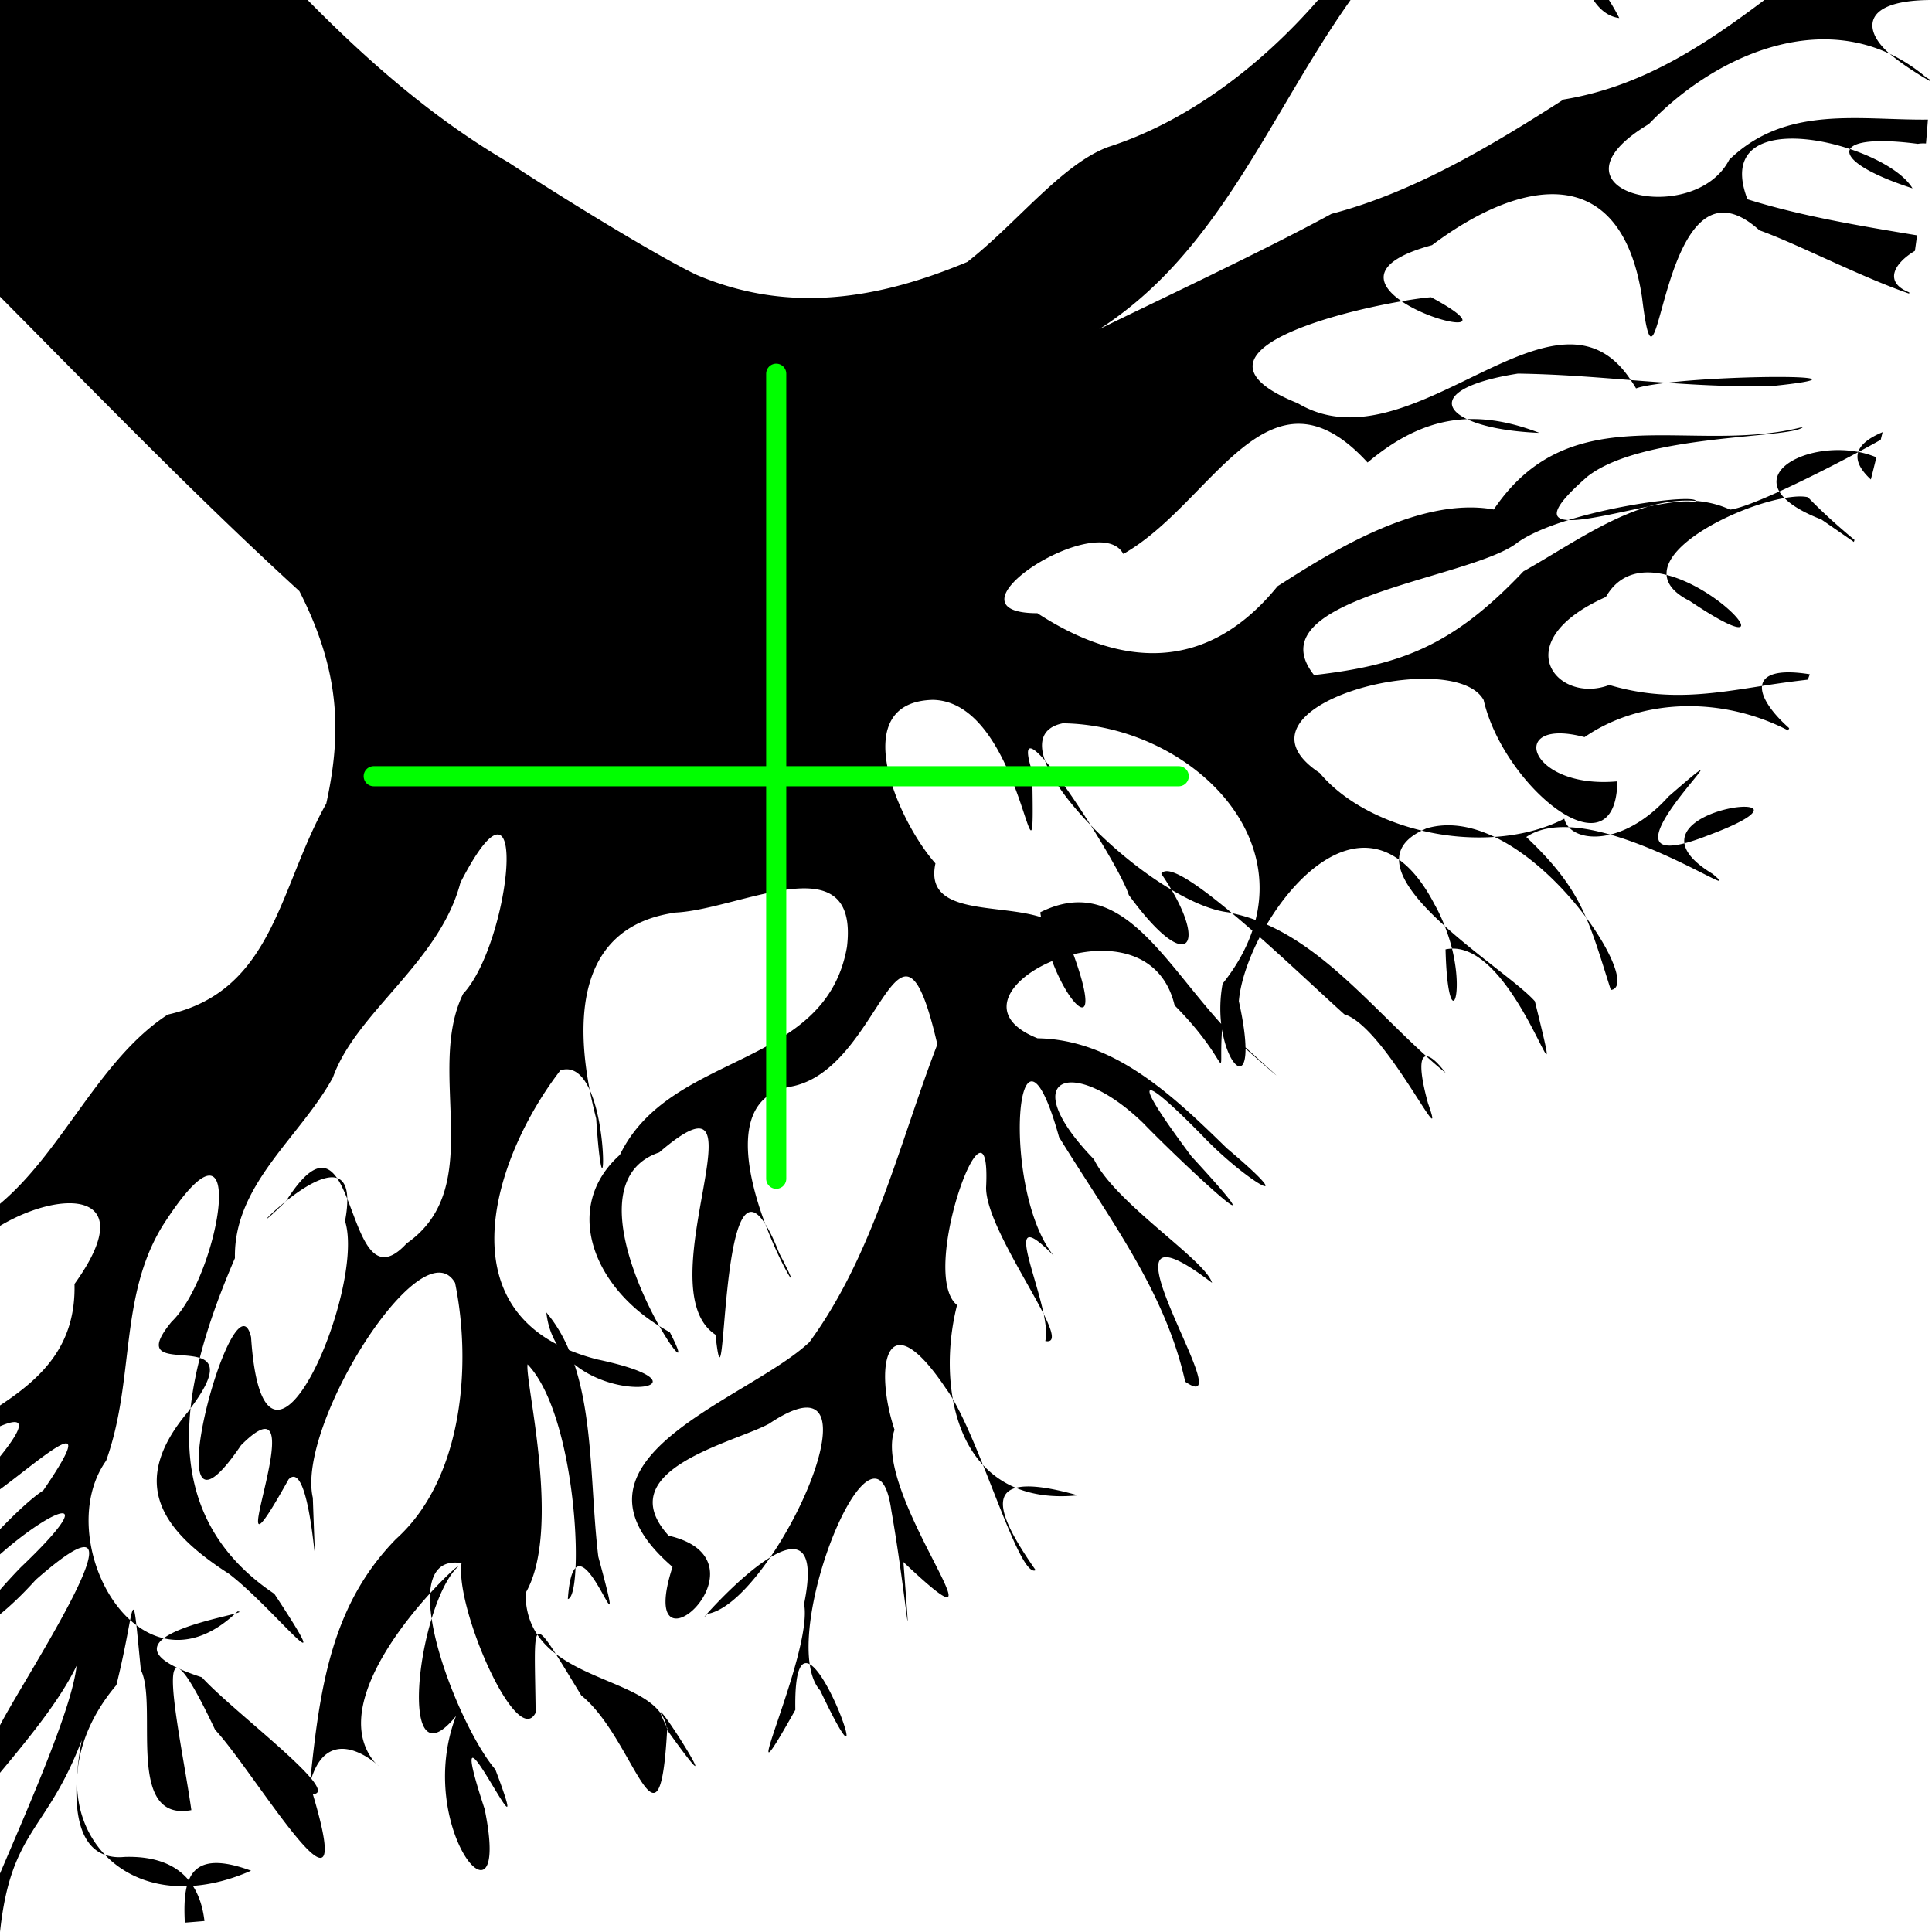 <?xml version="1.0" encoding="UTF-8" standalone="no"?>
<!-- Created with Inkscape (http://www.inkscape.org/) -->

<svg
   width="48mm"
   height="48mm"
   viewBox="0 0 48 48"
   version="1.1"
   id="svg5"
   xml:space="preserve"
   inkscape:version="1.2.2 (732a01da63, 2022-12-09)"
   sodipodi:docname="cruce-buton-mare-sting.svg"
   xmlns:inkscape="http://www.inkscape.org/namespaces/inkscape"
   xmlns:sodipodi="http://sodipodi.sourceforge.net/DTD/sodipodi-0.dtd"
   xmlns="http://www.w3.org/2000/svg"
   xmlns:svg="http://www.w3.org/2000/svg"><sodipodi:namedview
     id="namedview7"
     pagecolor="#ffffff"
     bordercolor="#000000"
     borderopacity="0.25"
     inkscape:showpageshadow="2"
     inkscape:pageopacity="0.0"
     inkscape:pagecheckerboard="false"
     inkscape:deskcolor="#d1d1d1"
     inkscape:document-units="mm"
     showgrid="false"
     inkscape:zoom="2.0000001"
     inkscape:cx="182.99999"
     inkscape:cy="98.499995"
     inkscape:window-width="1280"
     inkscape:window-height="971"
     inkscape:window-x="-8"
     inkscape:window-y="-8"
     inkscape:window-maximized="1"
     inkscape:current-layer="layer1"><inkscape:grid
       type="xygrid"
       id="grid1049"
       units="mm"
       spacingx="4"
       spacingy="4"
       originx="4.9999988e-07"
       originy="4.9999985e-07"
       empspacing="10" /></sodipodi:namedview><defs
     id="defs2" /><g
     inkscape:label="Layer 1"
     inkscape:groupmode="layer"
     id="layer1"><g
       id="path17247"
       transform="matrix(-1,0,0,1,59.716,0)" /><g
       id="path3310-9"
       transform="matrix(-1,0,0,1,59.716,0)" /><g
       id="path7525"
       transform="matrix(-1,0,0,1,59.716,0)" /><g
       id="path3310-7"
       transform="matrix(-1,0,0,1,59.716,0)" /><path
       id="path1110"
       style="fill:black;stroke:none;stroke-width:0.1;stroke-linecap:round;stroke-linejoin:round"
       d="M 0 0 L 0 7.37 C 2.449 9.841 4.874 12.341 7.438 14.686 C 8.462 16.696 8.487 18.225 8.106 19.965 C 6.927 22.054 6.801 24.616 4.168 25.207 C 2.466 26.313 1.569 28.592 0 29.908 L 0 30.456 C 1.556 29.53 3.521 29.58 1.851 31.9 C 1.888 33.427 1.042 34.231 0 34.918 L 0 35.436 C 0.533 35.207 0.712 35.308 0 36.188 L 0 37.002 C 0.992 36.278 2.584 34.83 1.074 37.03 C 0.793 37.213 0.399 37.58 0 37.994 L 0 38.618 C 1.355 37.425 2.569 36.983 0.515 38.94 C 0.31 39.152 0.143 39.335 0 39.5 L 0 40.107 C 0.245 39.91 0.55 39.624 0.888 39.25 C 4.072 36.452 0.602 41.687 0 42.864 L 0 44.045 C 0.738 43.157 1.486 42.246 1.903 41.385 C 1.793 42.416 0.764 44.756 0 46.547 L 0 48 C 0.273 45.449 1.156 45.528 2.031 43.233 C 1.831 44.296 1.744 45.781 2.609 46.084 C 1.681 45.113 1.594 43.398 2.892 41.864 C 3.074 41.129 3.171 40.568 3.233 40.25 C 2.243 39.355 1.81 37.453 2.637 36.29 C 3.353 34.291 2.951 32.232 4.036 30.46 C 6.243 27.003 5.478 31.675 4.264 32.838 C 3.425 33.858 4.454 33.573 4.964 33.737 C 5.182 32.878 5.503 32.034 5.837 31.258 C 5.799 29.427 7.464 28.25 8.272 26.767 C 8.851 25.144 10.922 23.906 11.439 21.929 C 13.21 18.489 12.687 23.434 11.506 24.691 C 10.558 26.631 12.117 29.487 10.104 30.891 C 9.253 31.821 8.977 30.651 8.628 29.785 C 8.631 29.933 8.615 30.112 8.572 30.337 C 9.108 32.006 6.554 37.981 6.238 33.222 C 5.815 31.407 3.685 39.303 5.989 35.906 C 8.02 33.872 5.158 40.359 7.17 36.754 C 7.805 36.101 7.895 40.745 7.772 37.212 C 7.355 35.416 10.484 30.445 11.306 31.872 C 11.721 33.893 11.509 36.735 9.838 38.237 C 8.284 39.825 7.957 41.793 7.716 44.17 C 7.175 43.528 5.565 42.281 5.016 41.672 C 4.776 41.595 4.585 41.52 4.429 41.448 C 4.574 41.504 4.855 41.941 5.345 42.977 C 6.323 44.021 8.945 48.499 7.772 44.575 C 7.969 44.567 7.92 44.418 7.734 44.191 C 8.135 42.929 9.104 43.611 9.365 43.836 C 9.345 43.816 9.342 43.815 9.306 43.779 C 8.312 42.579 9.75 40.61 10.685 39.585 C 10.717 39.069 10.941 38.751 11.467 38.835 C 11.301 39.943 12.842 43.476 13.308 42.552 C 13.294 41.376 13.256 40.743 13.351 40.615 C 13.168 40.341 13.056 40.006 13.057 39.579 C 13.967 38.016 13.04 34.343 13.107 33.897 C 14.032 34.86 14.363 37.603 14.299 38.955 C 14.726 38.54 15.599 41.388 14.865 38.675 C 14.675 37.113 14.746 35.32 14.27 33.897 C 15.499 34.898 17.641 34.37 14.841 33.775 C 14.584 33.71 14.351 33.631 14.137 33.542 C 13.993 33.201 13.81 32.887 13.574 32.608 C 13.607 32.918 13.702 33.179 13.836 33.401 C 11.197 32.024 12.397 28.571 13.923 26.592 C 14.253 26.486 14.488 26.72 14.651 27.078 C 14.301 25.264 14.369 23.005 16.792 22.672 C 18.395 22.592 21.35 20.923 21.043 23.524 C 20.51 26.573 16.654 26.104 15.402 28.691 C 13.996 29.948 14.683 31.896 16.38 32.946 C 15.695 31.73 14.679 29.204 16.379 28.631 C 19.216 26.187 15.992 31.986 17.776 33.161 C 18.056 35.721 17.859 28.582 19.014 30.413 C 18.523 29.105 18.15 27.274 19.634 26.999 C 21.919 26.6 22.324 21.775 23.288 25.948 C 22.352 28.374 21.713 31.156 20.11 33.345 C 18.565 34.802 13.595 36.247 16.709 38.929 C 15.732 41.945 19.313 38.781 16.612 38.153 C 15.124 36.509 18.257 35.842 19.11 35.371 C 21.299 33.903 20.426 36.818 19.135 38.693 C 19.772 38.306 20.285 38.347 19.977 39.851 C 20.219 41.078 18.037 45.547 19.76 42.481 C 19.742 41.471 19.904 41.23 20.117 41.347 C 19.831 39.385 21.782 34.941 22.144 37.52 C 22.513 39.616 22.671 41.793 22.445 38.808 C 25.347 41.548 21.633 37.121 22.225 35.523 C 21.718 34.007 21.98 32.221 23.511 34.511 C 23.564 34.582 23.618 34.667 23.673 34.761 C 23.539 34.003 23.588 33.172 23.778 32.424 C 22.791 31.629 24.643 26.682 24.499 29.505 C 24.497 30.276 25.493 31.777 25.93 32.65 C 25.703 31.541 24.953 29.942 26.178 31.198 C 24.847 29.536 25.249 24.437 26.312 28.251 C 27.554 30.274 28.945 32.068 29.446 34.328 C 30.955 35.365 26.76 29.309 30.113 31.872 C 29.948 31.301 27.708 29.895 27.179 28.803 C 25.184 26.741 26.648 26.209 28.397 27.897 C 29.385 28.92 32.091 31.431 29.602 28.73 C 28.038 26.634 28.322 26.636 29.864 28.206 C 31.005 29.408 32.425 30.166 30.479 28.527 C 29.13 27.208 27.68 25.826 25.778 25.796 C 24.422 25.256 25.061 24.325 26.141 23.878 C 26.622 25.153 27.397 25.716 26.668 23.708 C 27.697 23.466 28.879 23.695 29.183 24.979 C 30.655 26.462 30.26 26.998 30.362 25.579 C 30.502 26.451 30.95 26.872 30.945 26.052 C 31.925 26.911 31.999 26.97 30.944 26.023 C 30.94 25.764 30.893 25.391 30.779 24.874 C 30.817 24.415 31.009 23.843 31.298 23.282 C 32.078 23.973 32.871 24.724 33.4 25.2 C 34.426 25.512 36.01 28.911 35.478 27.409 C 35.253 26.589 35.277 26.247 35.438 26.243 C 34.159 25.089 32.981 23.639 31.472 22.97 C 32.261 21.634 33.585 20.507 34.759 21.358 C 34.758 21.078 34.925 20.831 35.324 20.636 C 34.3 20.391 33.365 19.893 32.789 19.205 C 30.261 17.534 36.117 16.035 36.861 17.393 C 37.349 19.529 40.146 21.835 40.183 19.412 C 37.957 19.616 37.421 17.795 39.367 18.314 C 40.807 17.324 42.82 17.312 44.427 18.148 A 48 48 0 0 0 44.452 18.091 C 44.016 17.704 43.746 17.311 43.777 17.042 C 42.52 17.241 41.369 17.432 39.983 17.018 C 38.684 17.513 37.392 15.947 39.898 14.831 C 40.245 14.221 40.825 14.137 41.406 14.284 C 41.351 13.473 43.231 12.567 44.335 12.374 C 44.281 12.319 44.238 12.265 44.207 12.211 C 43.673 12.453 43.216 12.633 42.984 12.661 C 42.702 12.532 42.417 12.467 42.132 12.445 C 42.134 12.454 42.13 12.464 42.117 12.476 C 41.874 12.423 41.439 12.488 40.958 12.583 C 39.874 12.902 38.807 13.66 37.849 14.195 C 36.102 16.039 34.816 16.525 32.647 16.772 C 31.152 14.881 36.388 14.407 37.649 13.519 C 37.948 13.287 38.429 13.087 38.965 12.921 C 38.532 12.902 38.514 12.647 39.439 11.84 C 40.811 10.762 44.547 10.904 44.798 10.606 C 42.009 11.326 39.046 9.796 37.112 12.658 C 35.213 12.315 32.927 13.81 31.741 14.564 C 29.99 16.719 27.865 16.599 25.774 15.235 C 23.249 15.232 27.3 12.626 27.908 13.762 C 30.14 12.503 31.502 8.792 33.977 11.491 C 34.78 10.817 35.569 10.449 36.448 10.414 C 35.722 10.068 35.995 9.552 37.712 9.282 C 38.718 9.297 39.62 9.372 40.516 9.443 C 38.629 6.583 35.074 11.707 32.243 10.019 C 29.255 8.82 32.976 7.8 34.824 7.485 C 34.23 7.08 34.008 6.518 35.578 6.091 C 37.736 4.467 40.265 3.937 40.795 7.382 C 41.229 10.953 41.189 3.44 43.714 5.723 C 44.604 6.037 46.236 6.883 47.432 7.294 A 48 48 0 0 0 47.436 7.265 C 46.803 7.014 47.044 6.551 47.576 6.232 A 48 48 0 0 0 47.629 5.847 C 46.205 5.611 44.745 5.368 43.415 4.951 C 42.779 3.289 44.534 3.223 45.964 3.703 C 46.07 3.516 46.628 3.44 47.65 3.574 C 47.707 3.562 47.777 3.561 47.851 3.564 A 48 48 0 0 0 47.899 2.971 C 46.196 2.991 44.37 2.601 42.963 3.968 C 42.07 5.698 38.168 4.759 40.966 3.081 C 42.527 1.456 44.921 0.382 46.952 1.337 C 46.319 0.805 46.168 0 48 0 L 43.836 0 C 42.334 1.131 40.789 2.153 38.847 2.472 C 37.146 3.561 35.161 4.771 33.08 5.313 C 31.372 6.246 28.399 7.639 27.31 8.179 C 30.3 6.261 31.527 2.864 33.554 0 L 32.747 0 C 31.325 1.635 29.5 3.021 27.531 3.652 C 26.375 4.083 25.256 5.553 24.032 6.508 C 21.827 7.43 19.604 7.805 17.31 6.83 C 16.417 6.41 14.045 4.965 12.634 4.036 C 10.764 2.941 9.153 1.532 7.643 0 L 0 0 z M 46.952 1.337 C 47.278 1.611 47.678 1.859 47.945 2.012 A 48 48 0 0 0 47.946 1.977 C 47.911 1.956 47.893 1.944 47.849 1.918 C 47.562 1.674 47.261 1.483 46.952 1.337 z M 45.964 3.703 C 45.839 3.924 46.352 4.302 47.516 4.679 C 47.293 4.303 46.667 3.938 45.964 3.703 z M 34.824 7.485 C 35.677 8.069 37.307 8.328 35.556 7.385 C 35.392 7.395 35.128 7.433 34.824 7.485 z M 40.516 9.443 C 40.56 9.51 40.605 9.575 40.647 9.65 C 40.793 9.595 41.084 9.55 41.419 9.51 C 41.118 9.489 40.816 9.467 40.516 9.443 z M 41.419 9.51 C 42.252 9.569 43.103 9.612 44.048 9.589 C 46.738 9.311 43.177 9.301 41.419 9.51 z M 36.448 10.414 C 36.814 10.589 37.427 10.721 38.245 10.755 C 37.592 10.503 37.002 10.393 36.448 10.414 z M 38.965 12.921 C 39.394 12.94 40.228 12.727 40.958 12.583 C 41.349 12.468 41.741 12.414 42.132 12.445 C 42.104 12.302 40.348 12.493 38.965 12.921 z M 44.207 12.211 C 44.824 11.931 45.544 11.566 46.166 11.234 C 46.097 11.459 46.243 11.693 46.481 11.913 A 48 48 0 0 0 46.618 11.362 C 46.476 11.303 46.327 11.258 46.175 11.229 C 46.381 11.119 46.552 11.024 46.726 10.927 A 48 48 0 0 0 46.773 10.737 C 46.414 10.887 46.224 11.054 46.168 11.228 C 45.058 11.019 43.827 11.557 44.207 12.211 z M 44.335 12.374 C 44.509 12.551 44.801 12.732 45.252 12.906 C 45.681 13.201 45.872 13.334 46.059 13.464 A 48 48 0 0 0 46.075 13.414 C 45.774 13.163 45.352 12.802 44.918 12.354 C 44.78 12.32 44.574 12.332 44.335 12.374 z M 41.406 14.284 C 41.422 14.514 41.593 14.736 41.983 14.931 C 44.402 16.559 42.9 14.661 41.406 14.284 z M 43.777 17.042 C 44.143 16.984 44.523 16.931 44.915 16.886 A 48 48 0 0 0 44.964 16.752 C 44.159 16.623 43.809 16.765 43.777 17.042 z M 35.324 20.636 C 35.914 20.778 36.531 20.834 37.13 20.793 C 36.573 20.528 35.995 20.419 35.447 20.579 C 35.402 20.597 35.365 20.617 35.324 20.636 z M 37.13 20.793 C 38.008 21.212 38.83 22.021 39.401 22.787 C 39.114 22.128 38.726 21.558 37.92 20.795 C 38.206 20.6 38.574 20.535 38.977 20.552 C 38.922 20.491 38.882 20.42 38.864 20.341 C 38.347 20.607 37.749 20.751 37.13 20.793 z M 38.977 20.552 C 39.163 20.758 39.543 20.847 40.005 20.735 C 39.654 20.635 39.304 20.565 38.977 20.552 z M 40.005 20.735 C 41.279 21.096 42.551 21.858 42.705 21.885 A 48 48 0 0 0 42.716 21.865 C 42.695 21.838 42.642 21.789 42.552 21.713 C 42.079 21.427 41.881 21.172 41.849 20.952 C 39.65 21.514 43.923 17.645 41.456 19.787 C 40.963 20.338 40.447 20.628 40.005 20.735 z M 41.849 20.952 C 42.009 20.911 42.202 20.847 42.437 20.755 C 43.142 20.492 43.458 20.308 43.545 20.193 A 48 48 0 0 0 43.574 20.131 C 43.568 19.871 41.741 20.21 41.849 20.952 z M 39.401 22.787 C 39.621 23.293 39.784 23.85 40.021 24.596 C 40.403 24.548 40.08 23.699 39.401 22.787 z M 34.759 21.358 C 34.759 21.85 35.266 22.44 35.894 23.007 C 35.823 22.828 35.742 22.647 35.64 22.468 C 35.365 21.939 35.067 21.581 34.759 21.358 z M 35.894 23.007 C 35.97 23.2 36.03 23.388 36.075 23.568 C 37.78 23.521 39.02 28.486 38.134 24.877 C 37.799 24.492 36.739 23.771 35.894 23.007 z M 36.075 23.568 C 36.022 23.57 35.968 23.575 35.914 23.587 C 35.967 25.666 36.396 24.869 36.075 23.568 z M 19.135 38.693 C 18.27 39.219 17.175 40.537 17.576 40.096 C 18.054 40.016 18.625 39.433 19.135 38.693 z M 14.651 27.078 C 14.699 27.325 14.754 27.566 14.812 27.79 C 14.985 30.43 15.15 28.172 14.651 27.078 z M 14.299 38.955 C 14.21 39.043 14.14 39.27 14.108 39.728 C 14.212 39.712 14.278 39.413 14.299 38.955 z M 8.628 29.785 C 8.623 29.473 8.524 29.317 8.373 29.268 C 8.467 29.405 8.549 29.589 8.628 29.785 z M 8.373 29.268 C 8.103 28.877 7.74 28.847 7.107 29.841 C 7.506 29.521 8.053 29.164 8.373 29.268 z M 7.107 29.841 C 6.604 30.245 6.342 30.586 7.103 29.847 C 7.104 29.845 7.106 29.843 7.107 29.841 z M 3.233 40.25 C 3.284 40.295 3.336 40.338 3.389 40.378 C 3.337 39.899 3.307 39.874 3.233 40.25 z M 3.389 40.378 C 3.417 40.627 3.446 40.952 3.5 41.492 C 3.939 42.359 3.094 45.281 4.754 44.972 C 4.579 43.706 4.056 41.32 4.425 41.447 C 3.797 41.156 3.799 40.907 4.067 40.703 C 3.824 40.647 3.597 40.535 3.389 40.378 z M 4.067 40.703 C 4.606 40.828 5.218 40.672 5.846 40.087 C 5.529 40.177 4.486 40.384 4.067 40.703 z M 5.846 40.087 C 5.943 40.059 5.989 40.04 5.904 40.035 C 5.885 40.054 5.865 40.069 5.846 40.087 z M 2.609 46.084 C 3.087 46.585 3.789 46.886 4.642 46.862 C 4.579 47.11 4.574 47.423 4.592 47.767 A 48 48 0 0 0 5.08 47.727 C 5.042 47.406 4.954 47.105 4.791 46.854 C 5.239 46.822 5.724 46.704 6.238 46.477 C 5.289 46.128 4.864 46.288 4.69 46.715 C 4.383 46.343 3.879 46.11 3.092 46.135 C 2.904 46.154 2.746 46.132 2.609 46.084 z M 39.589 0 C 39.751 0.246 39.966 0.415 40.23 0.448 C 40.15 0.289 40.064 0.142 39.974 0 L 39.589 0 z M 23.176 17.388 C 25.507 17.429 25.724 23.277 25.644 19.167 C 25.406 18.424 25.601 18.481 25.961 18.894 C 25.797 18.427 25.896 18.075 26.404 17.97 C 29.158 18.003 31.852 20.261 31.194 22.857 C 31.005 22.787 30.811 22.731 30.61 22.689 C 30.776 22.828 30.943 22.971 31.115 23.122 C 30.968 23.556 30.729 23.997 30.376 24.438 C 30.309 24.797 30.306 25.139 30.34 25.438 C 28.854 23.801 27.798 21.69 25.845 22.666 C 25.85 22.707 25.859 22.747 25.864 22.788 C 24.793 22.44 22.957 22.759 23.241 21.452 C 22.281 20.368 21.031 17.441 23.176 17.388 z M 30.61 22.689 C 29.746 21.966 29.01 21.456 28.853 21.71 C 28.949 21.848 29.03 21.979 29.105 22.106 C 29.615 22.408 30.108 22.619 30.513 22.666 C 30.546 22.672 30.577 22.682 30.61 22.689 z M 29.105 22.106 C 28.41 21.694 27.686 21.108 27.097 20.501 C 27.548 21.217 27.95 21.933 28.045 22.236 C 29.456 24.174 29.972 23.57 29.105 22.106 z M 27.097 20.501 C 26.701 19.872 26.272 19.251 25.961 18.894 C 26.123 19.359 26.55 19.936 27.097 20.501 z M 35.438 26.244 C 35.595 26.386 35.754 26.524 35.915 26.655 C 35.715 26.39 35.546 26.242 35.438 26.244 z M 19.015 30.413 C 19.458 31.594 19.998 32.35 19.362 31.139 C 19.234 30.811 19.12 30.579 19.015 30.413 z M 25.931 32.65 C 25.985 32.916 26.01 33.154 25.97 33.317 C 26.23 33.37 26.15 33.087 25.931 32.65 z M 16.381 32.946 C 16.779 33.653 17.066 33.919 16.642 33.099 C 16.552 33.051 16.466 32.999 16.381 32.946 z M 4.965 33.737 C 4.859 34.152 4.779 34.57 4.735 34.986 C 5.388 34.12 5.281 33.839 4.965 33.737 z M 4.735 34.986 C 4.71 35.019 4.696 35.045 4.668 35.08 C 3.168 36.866 4.035 38.037 5.689 39.101 C 6.79 39.94 8.53 42.2 6.817 39.599 C 4.988 38.372 4.555 36.699 4.735 34.986 z M 23.673 34.761 C 23.785 35.389 24.023 35.966 24.422 36.397 C 24.172 35.772 23.914 35.169 23.673 34.761 z M 24.422 36.397 C 24.957 37.73 25.463 39.16 25.731 39.01 C 24.945 37.891 24.626 37.131 25.238 36.965 C 24.914 36.83 24.644 36.636 24.422 36.397 z M 25.238 36.965 C 25.658 37.139 26.167 37.213 26.779 37.151 C 26.023 36.938 25.528 36.886 25.238 36.965 z M 11.376 38.918 C 11.343 38.924 11.053 39.181 10.685 39.585 C 10.673 39.77 10.69 39.984 10.724 40.213 C 10.893 39.658 11.117 39.173 11.373 38.93 C 11.38 38.921 11.38 38.917 11.376 38.918 z M 10.724 40.213 C 10.236 41.814 10.224 43.998 11.33 42.633 C 10.258 45.425 12.732 48.306 12.041 44.946 C 10.836 41.285 13.455 46.996 12.307 43.963 C 11.724 43.28 10.912 41.489 10.724 40.213 z M 13.38 40.593 C 13.369 40.596 13.36 40.603 13.352 40.615 C 13.475 40.798 13.63 40.953 13.806 41.088 C 13.589 40.746 13.454 40.572 13.38 40.593 z M 13.806 41.088 C 13.968 41.342 14.167 41.672 14.441 42.122 C 15.769 43.188 16.381 46.47 16.575 42.977 C 16.572 42.948 16.565 42.922 16.56 42.895 C 16.469 42.714 16.421 42.604 16.412 42.563 C 15.953 41.926 14.648 41.735 13.806 41.088 z M 16.412 42.563 C 16.484 42.661 16.534 42.771 16.56 42.895 C 16.567 42.909 16.57 42.916 16.578 42.932 C 16.577 42.949 16.576 42.96 16.575 42.977 C 16.575 42.978 16.575 42.98 16.575 42.981 C 18.267 45.342 16.349 42.249 16.412 42.563 z M 20.117 41.347 C 20.157 41.621 20.24 41.848 20.378 41.999 C 20.758 42.801 20.944 43.106 21.007 43.141 A 48 48 0 0 0 21.031 43.129 C 21.061 42.961 20.505 41.561 20.117 41.347 z M 9.366 43.836 C 9.44 43.899 9.437 43.903 9.366 43.836 z " /><path
       style="fill:red;stroke:lime;stroke-width:0.5;stroke-linecap:round;stroke-linejoin:round;stroke-dasharray:none"
       d="m 29.285,19.285 h -20"
       id="path11048"
       sodipodi:nodetypes="cc" /><path
       style="fill:red;stroke:lime;stroke-width:0.5;stroke-linecap:round;stroke-linejoin:round;stroke-dasharray:none"
       d="M 19.285,9.285 V 29.285"
       id="path3310"
       sodipodi:nodetypes="cc" /></g></svg>
